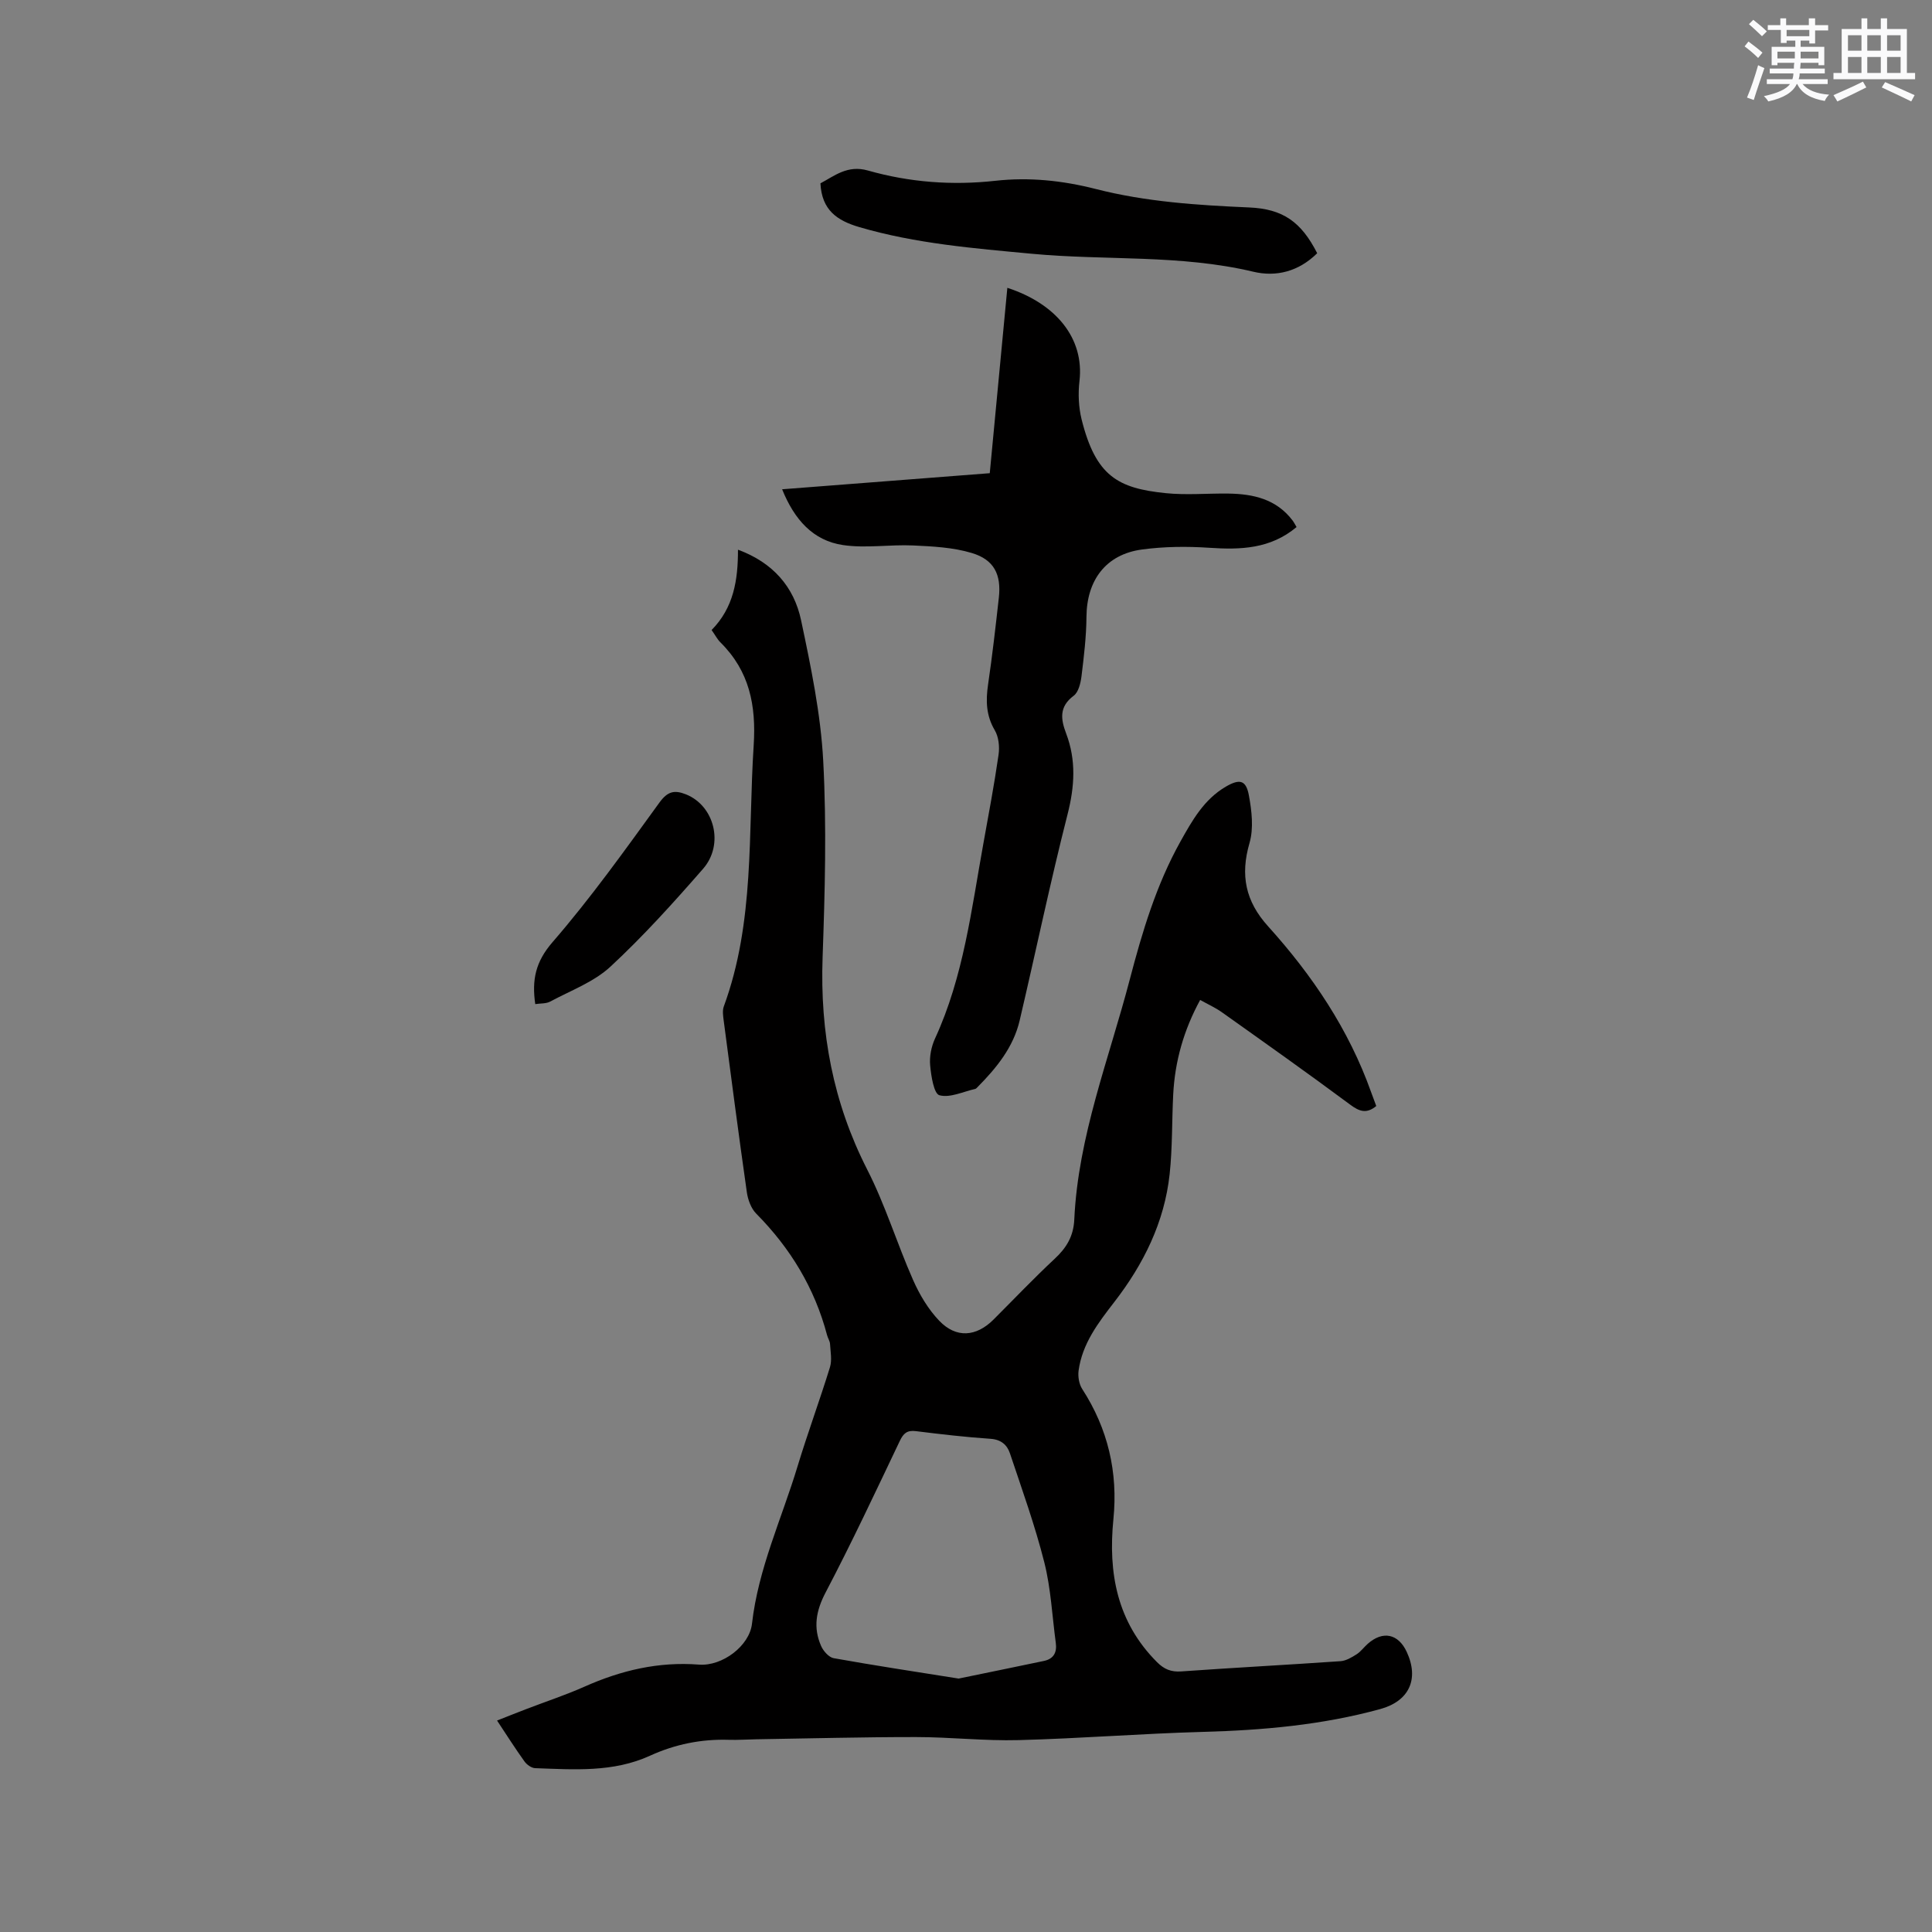 <svg enable-background="new 0 0 400 400" viewBox="0 0 400 400" xmlns="http://www.w3.org/2000/svg"><rect x="0" y="0" width="400" height="400" fill="#808080" stroke="none"/><g fill="#010000"><path d="m147.33 130.44c4.57-4.64 5.47-10.33 5.46-16.63 7.21 2.65 11.61 7.69 13.07 14.63 2.03 9.61 4.06 19.34 4.58 29.11.72 13.52.35 27.12-.13 40.67-.55 15.48 2.15 30.03 9.24 43.93 3.74 7.32 6.16 15.31 9.49 22.85 1.34 3.04 3.14 6.07 5.42 8.45 3.52 3.68 7.68 3.32 11.26-.27 4.2-4.2 8.3-8.51 12.64-12.56 2.45-2.28 3.9-4.66 4.06-8.15.8-17.25 7.19-33.23 11.49-49.69 2.58-9.85 5.48-19.58 10.48-28.54 2.44-4.37 4.89-8.74 9.4-11.37 2.86-1.67 4.18-1.38 4.77 1.76.6 3.22 1.02 6.85.14 9.9-1.94 6.68-.85 12.06 3.85 17.26 9.15 10.13 16.71 21.35 21.33 34.34.35.98.73 1.95 1.06 2.86-2.01 1.66-3.49 1.14-5.41-.29-8.76-6.51-17.67-12.81-26.56-19.13-1.35-.96-2.9-1.65-4.49-2.54-3.41 6.26-5.23 12.71-5.58 19.57-.28 5.5-.15 11.04-.74 16.51-1.08 9.95-5.4 18.63-11.47 26.48-3.32 4.29-6.63 8.61-7.38 14.19-.16 1.22.09 2.77.74 3.78 5.34 8.25 7.44 17.25 6.47 26.96-1.12 11.16.75 21.32 9.03 29.61 1.46 1.46 2.89 2.07 5.01 1.92 10.99-.78 21.99-1.36 32.98-2.12 1.14-.08 2.31-.78 3.32-1.42.88-.56 1.52-1.47 2.31-2.17 3.13-2.78 6.34-2.1 8.09 1.69 2.61 5.66.45 10.18-5.48 11.81-12.04 3.31-24.33 4.39-36.77 4.73-12.7.35-25.39 1.37-38.09 1.7-7.08.19-14.18-.63-21.27-.63-11.01-.01-22.03.29-33.04.46-1.91.03-3.82.17-5.72.11-5.7-.18-11.12.92-16.31 3.29-7.63 3.49-15.73 2.86-23.78 2.58-.77-.03-1.73-.72-2.21-1.39-1.91-2.66-3.67-5.43-5.68-8.47 2.1-.83 4.03-1.6 5.96-2.34 4.05-1.56 8.19-2.92 12.15-4.68 7.57-3.37 15.31-5.21 23.7-4.56 4.83.37 10.45-3.88 10.97-8.46 1.3-11.43 6.16-21.76 9.43-32.58 2.09-6.89 4.59-13.65 6.71-20.52.46-1.48.11-3.23.02-4.84-.04-.61-.45-1.18-.61-1.8-2.57-9.75-7.6-18.03-14.68-25.18-1.07-1.08-1.72-2.89-1.94-4.46-1.69-11.85-3.24-23.73-4.8-35.6-.12-.93-.27-1.98.03-2.81 6.45-17.53 5.01-35.91 6.19-54.04.54-8.33-.88-15.4-6.87-21.34-.64-.62-1.08-1.5-1.84-2.57zm51.14 217.09c5.74-1.18 11.7-2.4 17.66-3.65 2.02-.42 2.73-1.77 2.46-3.74-.75-5.55-1.01-11.24-2.37-16.64-1.93-7.65-4.62-15.12-7.13-22.62-.58-1.73-1.83-2.84-4.01-2.99-5.17-.35-10.33-.95-15.48-1.59-1.81-.22-2.56.46-3.31 2.04-5.01 10.51-9.95 21.06-15.36 31.37-1.99 3.8-2.6 7.27-.93 11.07.46 1.05 1.6 2.35 2.61 2.53 8.42 1.51 16.88 2.79 25.86 4.22z"/><path d="m208.56 59.59c10.05 3.27 15.97 10.43 14.93 19.33-.3 2.58-.18 5.37.44 7.89 2.94 11.82 7.58 14.28 17.39 15.29 4.29.44 8.67.03 13.01.09 5.14.07 9.91 1.14 13.26 5.54.31.4.53.86.85 1.39-5.42 4.54-11.6 4.73-18.1 4.29-4.61-.31-9.33-.26-13.91.36-7.46 1-11.44 6.35-11.49 13.95-.03 4.11-.53 8.22-1.03 12.31-.18 1.41-.62 3.28-1.62 4.02-3.04 2.27-2.68 4.85-1.56 7.8 2.1 5.53 1.77 10.96.3 16.73-3.61 14.16-6.58 28.47-9.92 42.7-1.3 5.54-4.79 9.82-8.71 13.78-.15.15-.31.35-.49.39-2.5.56-5.21 1.9-7.41 1.31-1.15-.31-1.72-3.98-1.92-6.19-.17-1.82.24-3.89 1.01-5.56 5.9-12.8 7.52-26.64 9.99-40.27 1.11-6.15 2.27-12.3 3.16-18.48.24-1.65.03-3.7-.79-5.08-1.8-3.06-1.87-6.11-1.38-9.46.88-5.97 1.56-11.98 2.23-17.98.53-4.79-.98-7.87-5.61-9.25-3.86-1.16-8.07-1.37-12.14-1.56-4.83-.22-9.78.62-14.51-.08-6.22-.92-10.07-5.27-12.61-11.55 14.5-1.12 28.6-2.22 42.99-3.33 1.22-12.86 2.42-25.58 3.64-38.38z"/><path d="m272.71 52.43c-3.82 3.77-8.46 4.97-13.26 3.82-15.1-3.59-30.55-2.28-45.8-3.71-12.01-1.13-24.03-2.09-35.71-5.51-4.63-1.36-7.79-3.51-8.08-9.07 2.89-1.53 5.6-3.86 9.82-2.66 8.62 2.45 17.45 3.12 26.4 2.13 7-.78 13.92-.05 20.75 1.69 10.41 2.67 21.06 3.36 31.75 3.83 7.04.29 10.83 2.99 14.13 9.48z"/><path d="m110.82 207.89c-.73-5.02.05-8.75 3.56-12.81 7.94-9.16 15.02-19.09 22.15-28.92 1.7-2.34 3.11-2.64 5.48-1.7 5.88 2.33 7.98 10.34 3.55 15.42-6.12 7.01-12.38 13.96-19.19 20.27-3.44 3.18-8.23 4.94-12.47 7.22-.84.45-1.98.35-3.08.52z"/></g><path d="m361.2 9.6.8-1c.9.7 1.9 1.4 2.9 2.3l-.9 1.1c-1-1-2-1.8-2.8-2.4zm.5 10.6c.9-2.1 1.6-4.3 2.3-6.7.4.2.8.4 1.3.6-.7 2.1-1.5 4.3-2.2 6.6zm.4-15.2.9-.9c1 .8 2 1.6 2.8 2.4l-1 1c-.9-.9-1.8-1.7-2.7-2.5zm12.5-1.2h1.2v1.4h2.7v1.1h-2.7v2.7h-1.2v-.6h-1.8v1.3h4.9v3.8h-1.2v-.5h-3.7c0 .4-.1.9-.1 1.2h5.1v1h-5.2c0 .5-.1.9-.2 1.2h6v1h-5.2c1.1 1.3 2.9 2 5.5 2.2-.4.4-.7.8-.9 1.3-2.9-.5-4.8-1.6-5.7-3.5h-.1c-.8 1.7-2.7 2.9-5.9 3.6-.2-.4-.6-.8-.9-1.1 2.8-.6 4.6-1.4 5.4-2.5h-4.8v-1h5.3c.1-.3.2-.7.2-1.2h-4.9v-1h5c0-.4 0-.8.1-1.2h-3.5v.5h-1.2v-3.8h4.9v-1.3h-1.8v.5h-1.2v-2.7h-2.7v-1h2.6v-1.4h1.2v1.4h4.7v-1.4zm-6.6 8.3h3.6c0-.4 0-.9 0-1.4h-3.6zm1.9-4.6h4.7v-1.3h-4.7zm6.6 3.2h-3.7v1.4h3.7z" fill="#fafafb"/><path d="m385.3 3.8h1.3v2.2h2.8v-2.2h1.3v2.2h4.1v9.1h1.7v1.3h-16.9v-1.3h1.7v-9.1h4.1v-2.2zm.4 13.1.7 1.2c-1.8.9-3.8 1.9-6 2.9-.2-.4-.5-.8-.8-1.3 2.3-1 4.3-1.9 6.1-2.8zm-3.1-6.4h2.8v-3.2h-2.8zm0 4.6h2.8v-3.3h-2.8zm4-4.6h2.8v-3.2h-2.8zm0 4.6h2.8v-3.3h-2.8zm3.7 1.9c2.1.9 4.1 1.8 6.1 2.7l-.7 1.3c-2.2-1.1-4.2-2-6.1-2.9zm3.2-9.7h-2.8v3.2h2.8zm-2.8 7.8h2.8v-3.3h-2.8z" fill="#fafafb"/></svg>